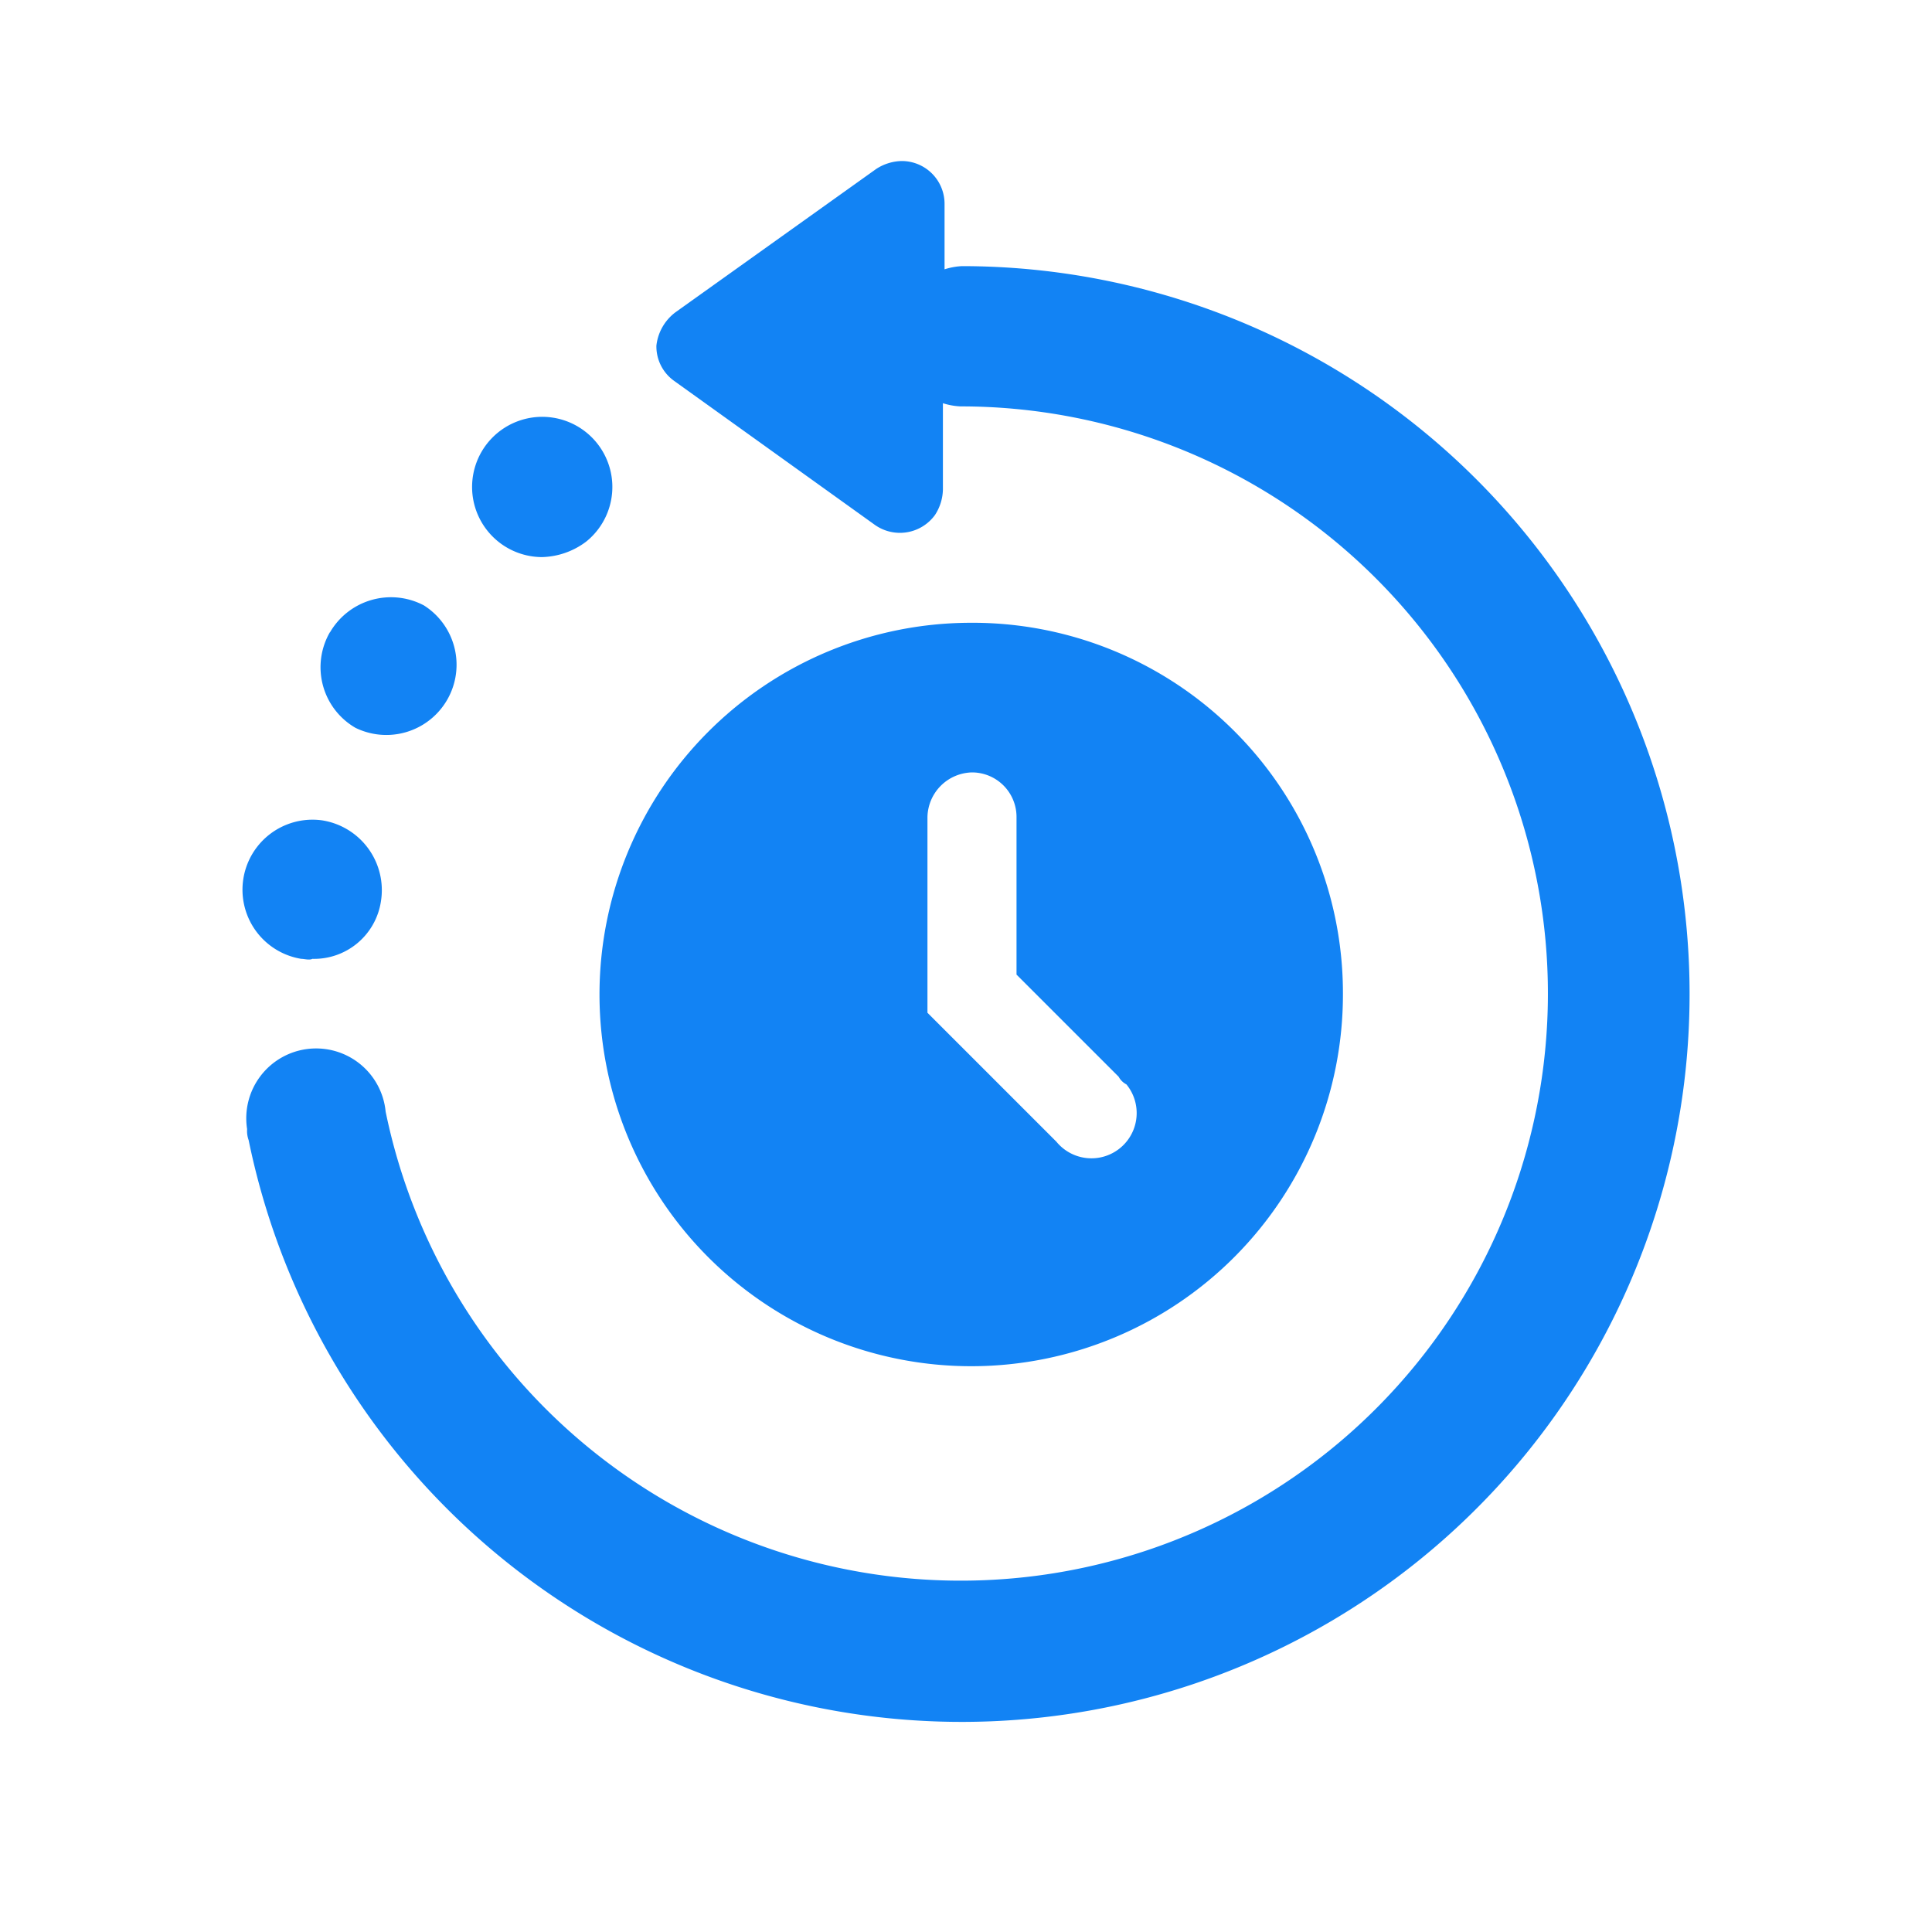 <svg xmlns="http://www.w3.org/2000/svg" xmlns:xlink="http://www.w3.org/1999/xlink" width="20" height="20" viewBox="0 0 20 20">
  <defs>
    <clipPath id="clip-path">
      <rect width="20" height="20" fill="none"/>
    </clipPath>
  </defs>
  <g id="Symbol_71_292" data-name="Symbol 71 – 292" clip-path="url(#clip-path)">
    <rect id="Rectangle_1171" data-name="Rectangle 1171" width="20" height="20" fill="none"/>
    <g id="noun_schedule_694983" transform="translate(2.5 1.667)">
      <path id="Path_1440" data-name="Path 1440" d="M9.034,2.566l2.077-1.483A.5.5,0,0,1,11.375,1a.443.443,0,0,1,.445.445v.676A.7.7,0,0,1,12,2.088a7.535,7.535,0,1,1-7.384,9.048.28.28,0,0,1-.016-.115.723.723,0,1,1,1.434-.181,6.078,6.078,0,1,0,5.95-7.3.7.7,0,0,1-.181-.033V4.4a.5.5,0,0,1-.082.264.449.449,0,0,1-.626.1L9.018,3.274a.438.438,0,0,1-.181-.363A.5.5,0,0,1,9.034,2.566Zm-3.049,6.1h0a.731.731,0,0,0-.61-.841.725.725,0,0,0-.214,1.434c.033,0,.082.016.115,0a.7.7,0,0,0,.709-.593ZM8.111,4.939A.726.726,0,1,0,7.65,5.1.788.788,0,0,0,8.111,4.939Zm-2.654.939h0a.725.725,0,0,0,.264.989A.727.727,0,0,0,6.43,5.6.73.73,0,0,0,5.458,5.879Z" transform="translate(-4.542 -1)" fill="#1283f4"/>
      <path id="Path_1441" data-name="Path 1441" d="M34.7,33.84A3.848,3.848,0,1,1,30.84,30,3.834,3.834,0,0,1,34.7,33.84Zm-2.324.857-1.055-1.055V32.01a.461.461,0,0,0-.461-.461.472.472,0,0,0-.461.461v2.027l1.335,1.335a.468.468,0,1,0,.725-.593.194.194,0,0,1-.082-.082Z" transform="translate(-23.298 -25.22)" fill="#1283f4"/>
    </g>
  </g>
</svg>
